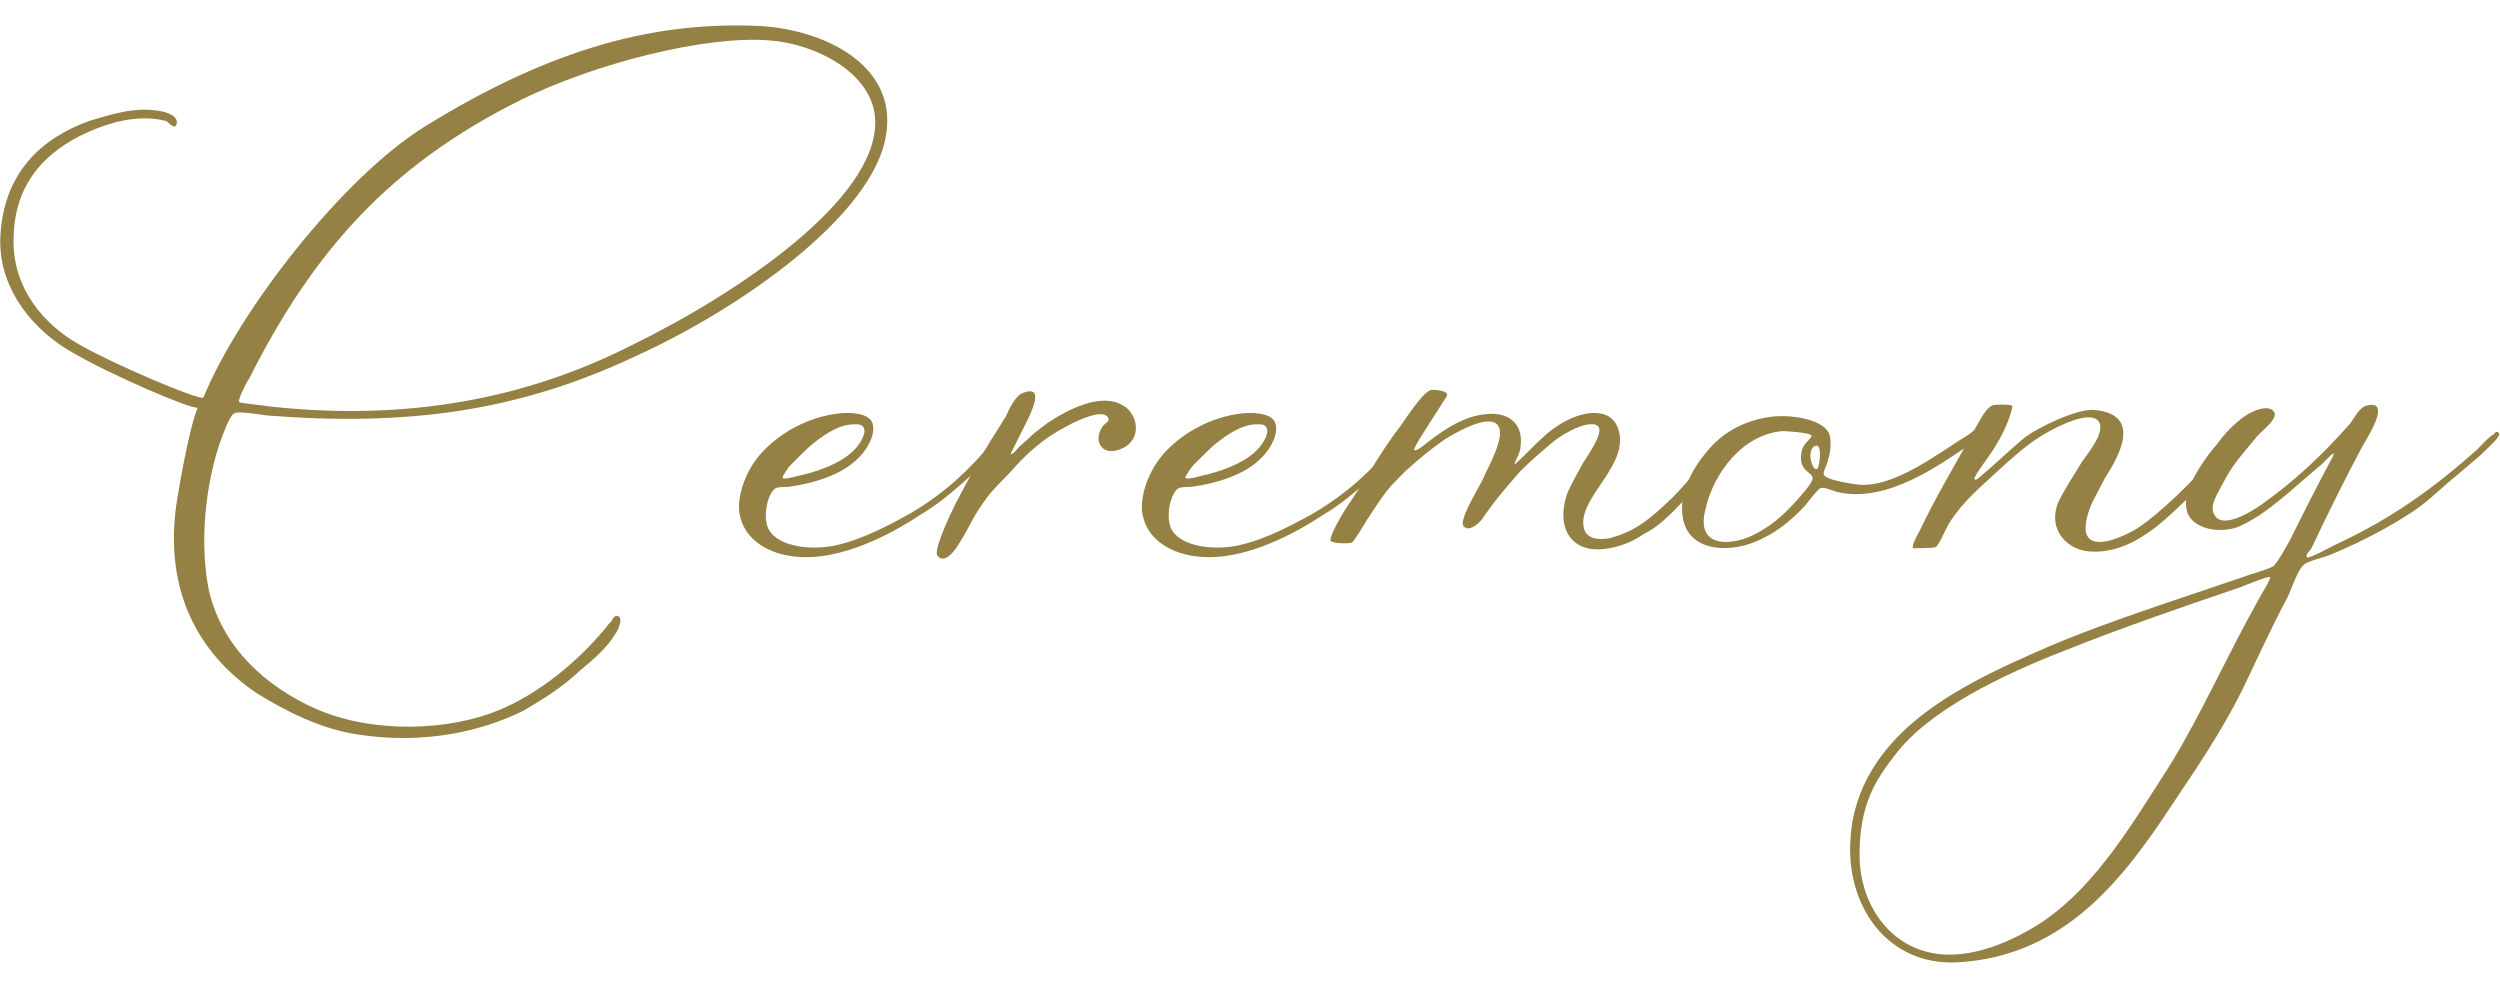 <?xml version="1.0" encoding="utf-8"?>
<!-- Generator: Adobe Illustrator 26.2.1, SVG Export Plug-In . SVG Version: 6.00 Build 0)  -->
<svg version="1.1" id="レイヤー_3" xmlns="http://www.w3.org/2000/svg" xmlns:xlink="http://www.w3.org/1999/xlink" x="0px"
	 y="0px" viewBox="0 0 582 230" style="enable-background:new 0 0 582 230;" xml:space="preserve">
<style type="text/css">
	.st0{fill:#948143;}
</style>
<g>
	<path class="st0" d="M206.344,30.988c-2.598,19.225-34.813,41.309-58.456,51.961c-27.019,12.73-52.74,16.368-85.735,13.769
		c-2.079-0.26-6.495-1.039-7.535-0.519c-0.779,0.26-1.818,2.598-2.079,3.377c-4.156,9.613-6.494,25.201-3.897,37.931
		c3.118,13.25,13.25,22.343,24.941,27.539c13.77,5.975,31.437,4.936,42.608,0.26c9.353-3.897,18.186-11.171,24.681-18.966
		c0.78-1.039,0.78-1.039,1.559-1.819c0,0,0.519-1.558,1.558-1.039c1.039,0.52,0,3.118-0.78,4.157
		c-1.818,3.118-5.456,6.236-8.313,8.574c-4.417,4.157-8.833,6.755-13.25,9.353c-9.613,4.677-22.863,7.794-38.192,5.456
		c-8.833-1.299-16.887-5.456-23.642-9.612c-11.951-8.055-21.304-21.564-18.966-42.349c0.26-2.598,3.118-19.485,5.196-24.161
		c-1.3,0.519-20.785-7.794-29.877-13.25C8.634,77.233-0.2,68.139,0.06,55.669c0.52-15.588,9.873-23.642,20.785-27.539
		c4.676-1.299,10.652-3.637,17.407-2.078c0.779,0.26,3.377,1.038,2.857,2.857c-0.519,1.559-2.079-0.78-2.598-0.78
		c-5.196-1.299-10.912-0.26-16.108,1.819C12.53,33.846,3.437,41.12,3.178,55.15C2.659,67.101,10.453,75.674,18.247,80.09
		c8.054,4.676,28.318,13.25,29.098,12.471C55.658,72.296,79.56,41.64,98.526,29.689c30.917-19.226,55.079-24.681,78.201-23.643
		C191.535,6.826,208.682,14.879,206.344,30.988z M203.746,28.129c-0.26-11.171-14.03-17.926-24.422-18.705
		c-15.069-1.3-41.049,5.455-57.936,13.769C90.472,38.522,72.805,58.787,57.996,88.145c-1.039,1.558-2.598,4.936-2.338,5.455
		c0.261,0.261,5.716,0.78,7.275,1.039c35.853,3.898,63.132-3.637,84.176-14.288C172.05,68.139,204.265,46.316,203.746,28.129z"/>
	<path class="st0" d="M172.054,118.801c-0.26-4.157,1.819-9.353,4.677-12.73c4.156-4.937,11.171-9.093,18.966-9.873
		c3.377-0.26,7.274,0.26,7.535,2.857c0.519,2.599-1.819,6.236-3.638,7.794c-3.637,3.638-10.132,5.716-16.107,6.495
		c-0.52,0-2.079,0-2.858,0.261c-1.819,1.038-3.118,6.235-1.819,9.353c1.559,3.377,7.015,4.936,12.99,4.417
		c6.236-0.52,14.03-4.417,20.005-7.794c8.055-4.676,14.03-10.392,18.706-16.108c0.78-0.779,2.338-2.857,3.118-2.338
		c0.78,0.52,1.558-0.519-1.039,2.599c-3.637,4.676-12.47,12.73-17.926,15.848c-7.014,4.676-17.407,10.132-27.02,10.132
		C179.848,129.713,172.833,126.076,172.054,118.801z M187.123,110.488c5.196-1.299,9.613-3.377,11.951-5.976
		c0.779-0.779,2.598-3.377,2.079-4.676c-0.261-1.299-1.819-1.039-2.858-1.039c-3.637,0.26-7.014,2.858-9.613,4.937
		c-1.039,1.039-3.897,3.637-5.195,5.195c0.26-0.26-1.559,2.079-1.299,2.338C182.706,111.787,185.564,110.747,187.123,110.488z"/>
	<path class="st0" d="M222.455,117.243c4.937-9.353,6.236-11.692,11.692-20.264c0.78-1.819,2.338-4.937,3.897-5.456
		c5.716-2.339,1.559,5.456,0.52,7.534l-2.858,5.717c-1.299,2.338,1.299-0.261,1.559-0.78l2.079-1.819
		c2.078-2.079,3.897-3.118,4.417-3.637c4.676-3.118,12.47-7.275,17.666-4.157c2.858,1.559,4.417,6.236,1.3,9.093
		c-1.819,1.559-6.236,2.858-7.015-1.039c0-1.039,0.261-2.078,0.78-2.857c0.52-1.039,1.819-1.299,1.558-2.079
		c-0.779-2.858-8.054,0.78-9.353,1.558c-6.236,3.118-10.132,7.015-14.03,11.432c-2.079,2.079-4.156,4.156-5.716,6.495
		c-3.118,4.417-2.598,4.676-5.716,9.612c-1.039,1.819-3.377,4.676-4.936,2.858C216.999,128.414,221.676,118.801,222.455,117.243z"/>
	<path class="st0" d="M265.842,118.801c-0.26-4.157,1.819-9.353,4.677-12.73c4.156-4.937,11.171-9.093,18.966-9.873
		c3.377-0.26,7.274,0.26,7.534,2.857c0.519,2.599-1.819,6.236-3.638,7.794c-3.637,3.638-10.132,5.716-16.107,6.495
		c-0.52,0-2.079,0-2.858,0.261c-1.819,1.038-3.118,6.235-1.819,9.353c1.559,3.377,7.015,4.936,12.99,4.417
		c6.236-0.52,14.03-4.417,20.005-7.794c8.055-4.676,14.03-10.392,18.706-16.108c0.78-0.779,2.338-2.857,3.118-2.338
		c0.78,0.52,1.558-0.519-1.039,2.599c-3.637,4.676-12.47,12.73-17.926,15.848c-7.014,4.676-17.407,10.132-27.02,10.132
		C273.636,129.713,266.622,126.076,265.842,118.801z M280.911,110.488c5.196-1.299,9.613-3.377,11.951-5.976
		c0.779-0.779,2.598-3.377,2.079-4.676c-0.261-1.299-1.819-1.039-2.858-1.039c-3.637,0.26-7.014,2.858-9.613,4.937
		c-1.039,1.039-3.897,3.637-5.195,5.195c0.26-0.26-1.559,2.079-1.299,2.338C276.495,111.787,279.353,110.747,280.911,110.488z"/>
	<path class="st0" d="M364.827,114.905c0.78-1.819,2.338-4.677,3.637-7.015c0.78-1.299,4.937-7.014,3.638-8.573
		c-1.559-1.819-7.535,1.039-10.652,3.637c-3.377,2.857-5.456,4.676-7.535,6.755c-3.377,3.898-5.716,6.495-9.093,11.431
		c-0.78,0.78-2.857,2.858-4.157,1.299c-1.039-1.558,3.898-9.353,4.677-11.171c0.26-1.039,5.456-9.612,3.377-12.211
		c-2.079-3.117-10.912,2.338-12.211,3.118c-3.377,2.338-6.236,4.676-9.353,7.535c-4.157,4.157-4.417,4.417-8.833,11.171
		c-0.519,0.78-2.857,4.937-3.637,5.456c-1.039,0.26-5.456,0.26-4.937-0.78c0.261-2.079,3.898-7.794,5.196-9.612
		c4.157-6.236,6.755-11.171,11.171-16.888c1.299-1.818,5.456-8.313,7.275-8.313c1.039,0,4.157,0.26,3.377,1.558l-4.157,6.495
		c-0.26,0.52-3.637,5.456-3.377,5.976c0.26,0.26,1.039-0.261,1.819-0.78c3.897-3.118,9.093-7.014,14.549-7.535
		c5.456-0.78,9.352,2.079,8.313,8.054c-0.26,1.559-1.558,3.377-1.299,3.638c3.377-3.118,4.417-4.417,6.755-6.495
		c3.638-3.377,8.833-5.976,12.731-5.456c2.598,0.26,4.417,1.818,4.936,4.936c1.299,8.055-9.873,15.069-8.313,21.824
		c0.519,2.338,3.118,2.858,5.975,2.338c5.975-1.558,9.353-4.417,14.549-9.353c3.377-3.377,7.534-8.574,11.171-12.731
		c0.261-0.26,2.599-3.637,4.157-2.598c0.78,0.779-2.338,4.157-2.858,4.676c-6.235,7.014-13.25,16.368-18.966,18.966
		c-2.857,2.079-7.014,3.637-10.911,3.637C365.607,127.894,362.229,122.699,364.827,114.905z"/>
	<path class="st0" d="M391.589,118.801c-0.261-5.716,3.637-11.431,6.755-14.808c3.377-3.637,8.054-6.236,14.289-7.014
		c5.716-0.52,12.211,1.038,13.25,4.156c0-0.26,0.779,2.599-0.261,5.716c-0.26,1.559-1.299,2.858-1.039,3.638
		c0.52,1.299,6.236,2.079,8.055,2.338c8.573,0.78,19.225-7.794,25.72-11.692c0.78-0.519,1.819-1.818,2.598-1.299
		c1.039,0.78-2.079,3.377-2.338,3.637c-7.014,4.677-18.966,13.511-30.397,11.171c-1.559-0.26-3.118-1.299-4.417-1.038
		c-1.299,1.038-2.338,2.598-3.638,4.156c-3.377,3.638-7.014,6.495-11.431,8.314C401.98,128.933,391.848,128.414,391.589,118.801z
		 M418.089,116.723c1.038-1.299,3.897-4.156,3.897-5.456c-0.26-1.558-3.377-1.558-2.598-5.975c0.26-2.079,2.598-3.377,2.338-3.898
		c-0.52-0.779-6.495-1.038-6.755-1.038c-9.353,0.779-16.108,9.872-17.926,18.186c-2.339,8.833,5.455,8.574,10.651,6.236
		C412.113,122.699,414.971,120.1,418.089,116.723z M423.025,109.188c0.519-0.26,1.299-5.716-0.26-5.455
		C420.427,104.252,421.726,109.708,423.025,109.188L423.025,109.188z"/>
	<path class="st0" d="M479.143,116.983c1.039-2.339,3.897-6.756,5.456-9.353c1.818-2.598,5.716-7.274,3.897-9.613
		c-2.079-2.598-9.612,1.3-12.73,3.118c-3.898,2.338-7.015,5.196-9.613,7.535c-4.676,4.417-8.833,7.535-12.47,13.25
		c-1.039,1.819-2.338,5.196-3.118,5.456c-0.519,0.26-5.196,0.26-5.196,0.26c-0.519-0.78,1.819-4.417,1.819-4.676
		c3.637-7.535,7.534-14.03,11.431-21.044c1.559-2.598,3.377-6.755,5.196-7.535c0.78-0.26,3.897-0.26,4.417,0
		c0.26,0,0.26,0.26,0.26,0.26c-0.26,1.559-1.558,5.456-3.897,9.094c-1.039,2.078-5.196,7.014-4.937,7.794
		c0.26,0.519,1.299-0.52,1.559-0.78c2.598-2.079,8.054-7.275,10.392-9.093c2.858-2.079,11.692-6.495,15.848-6.236
		c11.951,1.039,5.196,11.692,2.599,15.848l-2.858,5.456c-0.78,1.559-2.079,5.196-1.558,7.275c1.039,4.157,7.534,1.299,10.132,0
		c4.157-1.819,13.769-10.912,17.147-15.069c1.559-1.818,3.377-4.676,5.196-6.755c0.519-0.519,1.299-2.079,2.338-1.558
		c0.26,0,1.299-0.26-0.26,2.598c-1.559,2.338-3.118,4.157-5.196,6.495c-3.118,3.637-4.936,5.716-7.535,8.054
		c-4.417,4.157-11.431,10.912-20.264,10.652C481.481,128.414,476.544,123.477,479.143,116.983z"/>
	<path class="st0" d="M430.819,194.924c0.779-11.951,7.534-20.785,14.549-26.76c7.014-5.976,16.368-10.912,25.201-14.809
		c15.588-7.274,33.255-12.73,51.441-18.966c2.079-0.779,5.975-1.818,7.275-2.598c1.039-1.039,2.598-3.898,3.637-5.716
		c3.377-6.755,6.236-12.47,10.132-19.745c1.039-2.079-1.558,0.78-2.338,1.558c-4.676,3.898-9.613,8.574-14.549,11.951
		c-2.079,1.299-4.937,3.118-7.275,3.377c-4.936,0.78-9.353-1.299-9.873-4.676c-1.039-4.936,4.937-12.731,7.275-15.329
		c1.039-1.558,3.118-3.897,5.456-5.716c1.818-1.558,6.755-3.898,7.794-1.299c0.519,1.558-3.377,4.417-4.157,5.456
		c-3.377,4.156-5.716,6.495-8.054,11.171c-1.039,2.079-3.118,4.936-1.819,7.014c1.819,3.637,9.093-1.039,10.912-2.338
		c8.054-5.716,14.289-11.692,20.525-18.706c1.299-1.558,2.078-3.897,4.156-4.417c5.716-1.299,0,7.535-1.039,9.353
		c-3.897,7.274-8.054,15.588-11.95,23.901c-0.261,0.52-1.559,1.559-1.039,2.079c0.26,0.52,5.456-2.338,6.495-2.858
		c12.99-5.975,23.122-13.249,33.255-22.343c0.519-0.519,2.338-2.598,3.637-3.377c0.26-0.26,0.78-1.039,1.299-0.26
		c0.519,0.78-2.858,3.637-4.417,5.196l-5.196,4.417c-3.897,3.118-6.495,5.975-10.392,8.573c-5.456,3.638-11.951,7.015-18.706,9.873
		c-2.338,1.039-5.716,1.559-6.755,2.599c-1.299,1.039-2.598,4.936-3.637,7.274c-3.898,7.275-7.275,14.809-10.652,21.824
		c-4.936,9.873-10.652,18.186-16.368,26.76c-11.171,16.887-24.681,35.073-49.622,36.632
		C439.392,225.061,429.52,210.772,430.819,194.924z M475.764,214.409c12.471-8.573,20.785-22.862,29.618-36.632
		c7.014-11.431,13.25-25.461,20.264-37.931c1.039-2.079,2.599-4.157,2.858-5.456c0-0.519-5.716,1.819-7.014,2.338
		c-14.55,4.937-28.059,9.613-41.049,14.809c-14.03,5.456-31.437,13.769-39.231,24.162c-4.676,5.975-8.313,11.691-8.313,23.382
		c0,10.392,5.975,20.264,16.107,22.603C458.618,224.022,469.529,218.566,475.764,214.409z"/>
</g>
</svg>

